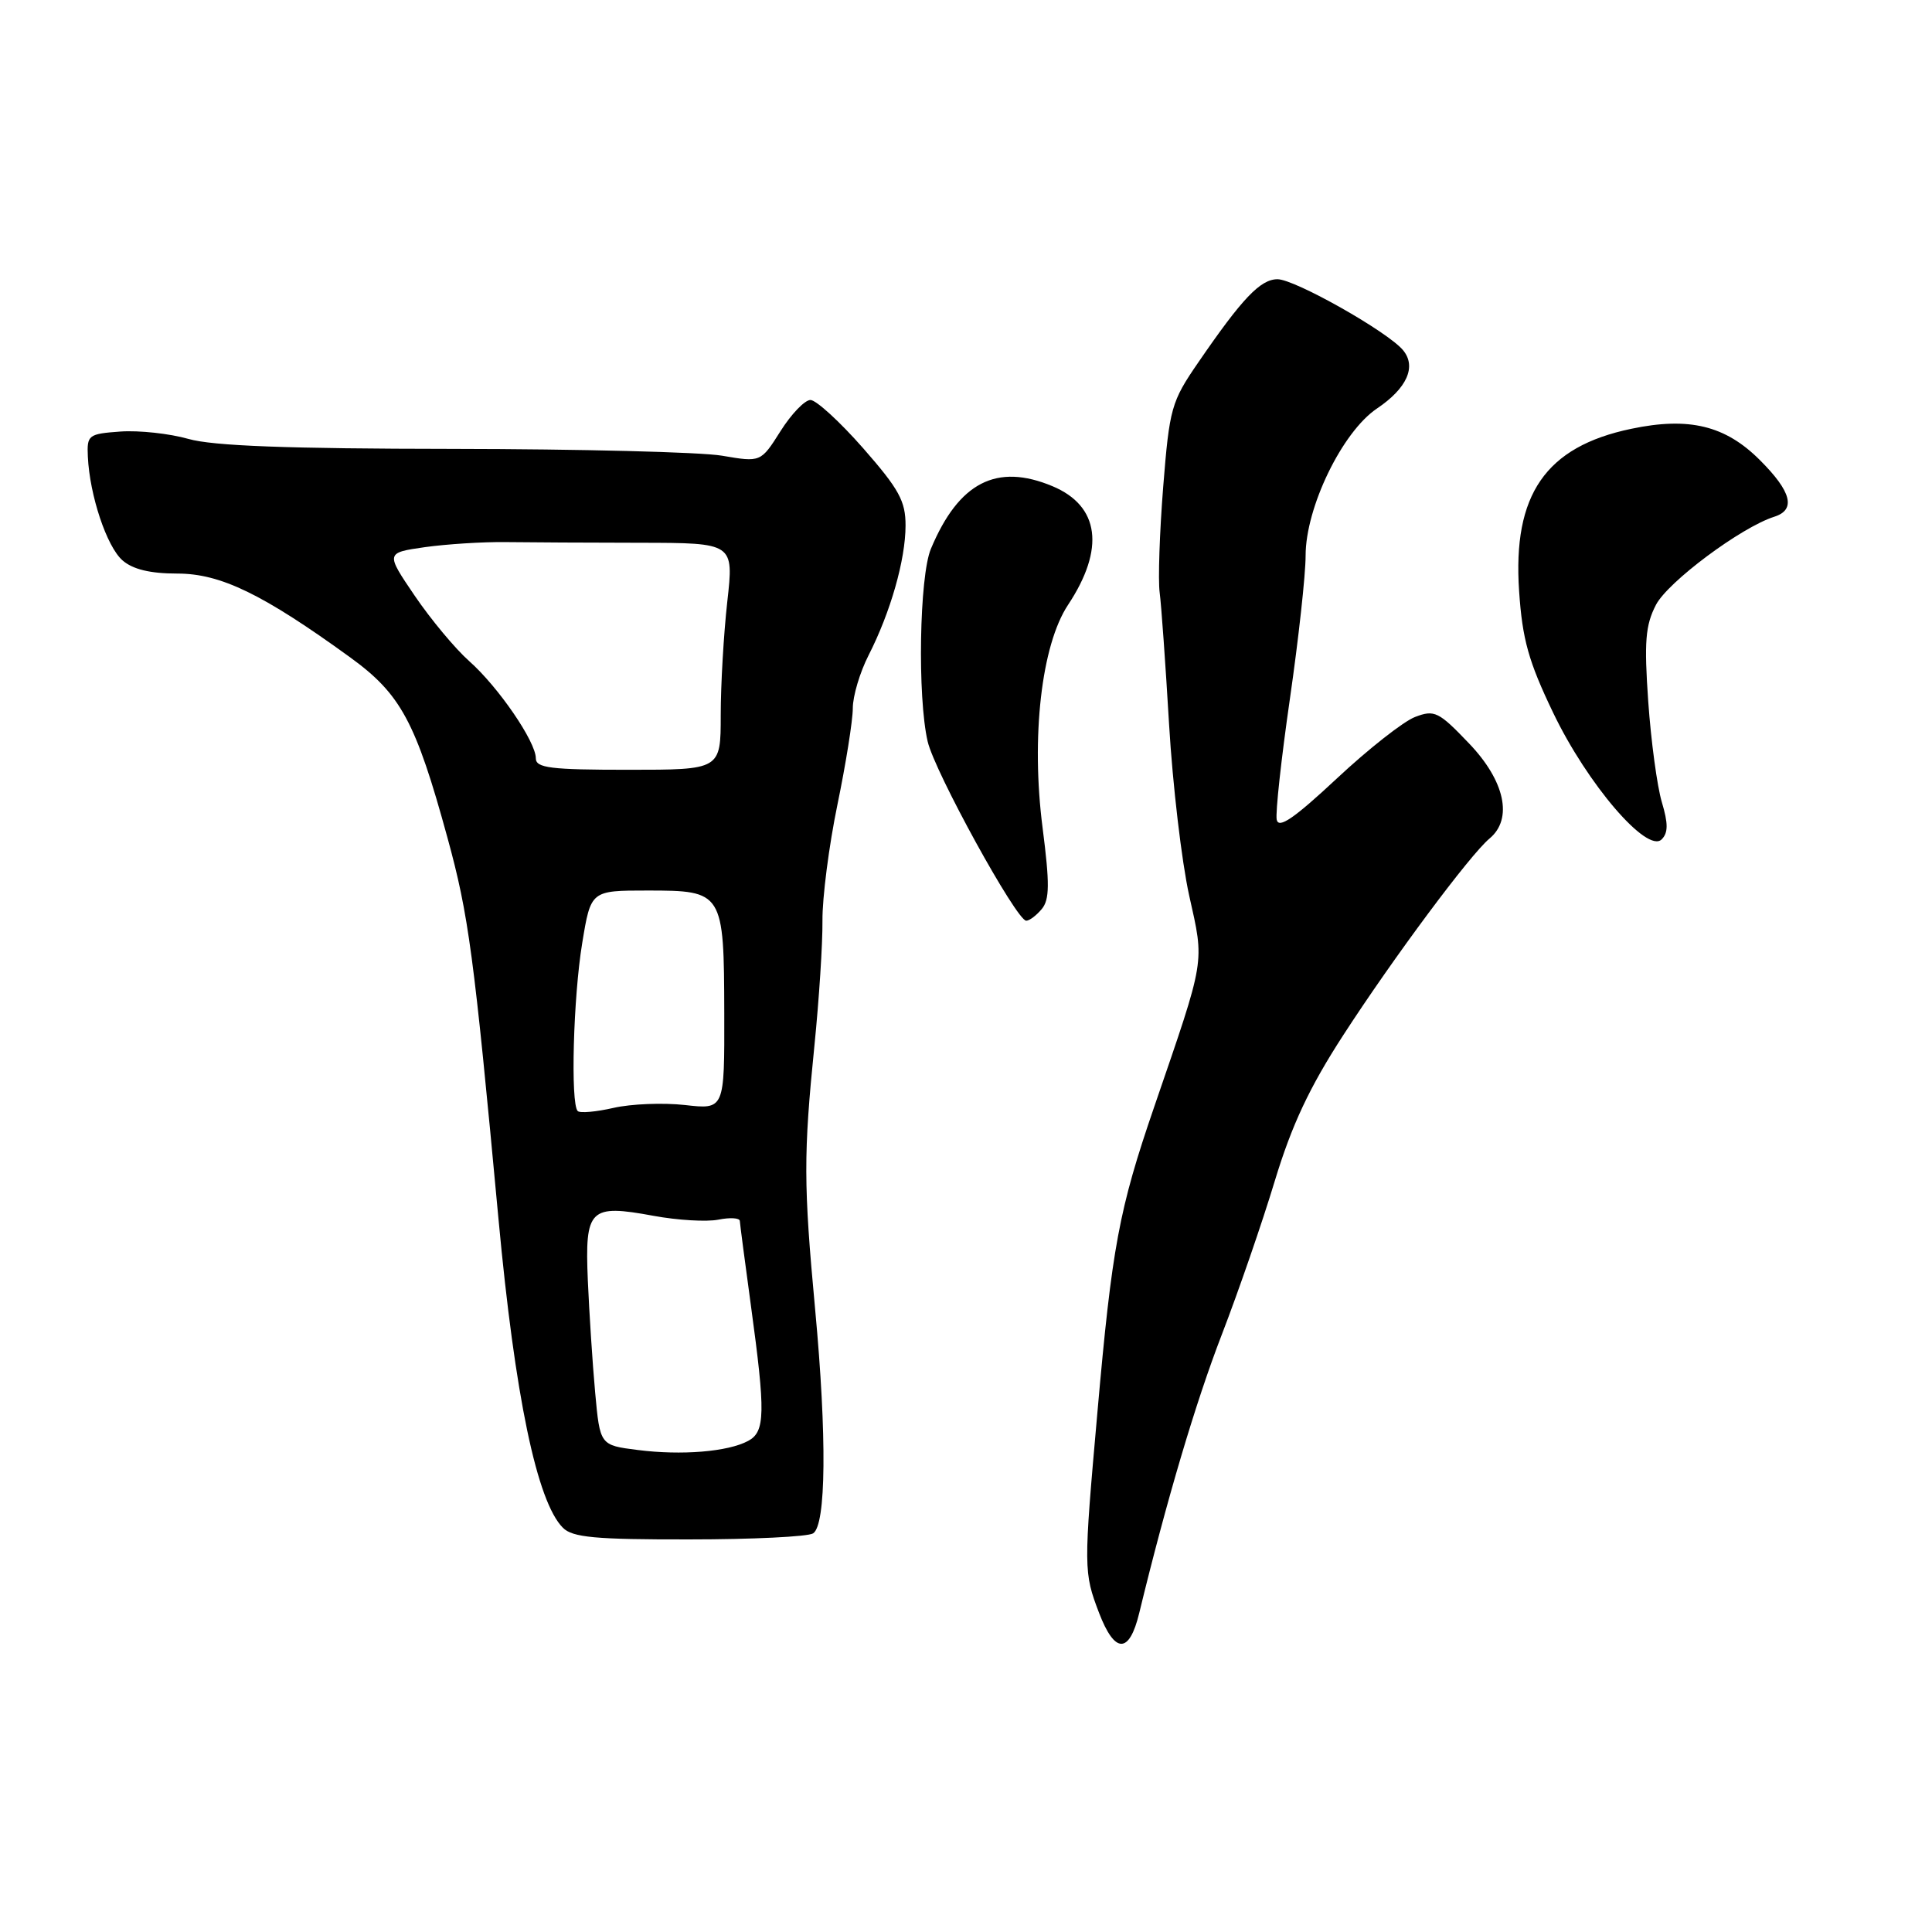 <?xml version="1.0" encoding="UTF-8" standalone="no"?>
<!DOCTYPE svg PUBLIC "-//W3C//DTD SVG 1.1//EN" "http://www.w3.org/Graphics/SVG/1.1/DTD/svg11.dtd" >
<svg xmlns="http://www.w3.org/2000/svg" xmlns:xlink="http://www.w3.org/1999/xlink" version="1.1" viewBox="0 0 256 256">
 <g >
 <path fill="currentColor"
d=" M 150.95 213.75 C 154.57 198.84 158.43 185.81 161.90 176.83 C 164.09 171.15 167.25 162.00 168.91 156.50 C 171.17 149.06 173.49 144.11 177.98 137.18 C 184.60 126.95 194.80 113.24 197.37 111.11 C 200.50 108.51 199.42 103.47 194.64 98.49 C 190.63 94.29 190.07 94.02 187.51 95.00 C 185.98 95.58 181.31 99.25 177.12 103.17 C 171.46 108.45 169.42 109.85 169.17 108.61 C 168.99 107.69 169.78 100.48 170.92 92.59 C 172.06 84.70 173.00 76.16 173.00 73.62 C 173.00 67.24 177.84 57.25 182.44 54.14 C 186.44 51.45 187.72 48.58 185.91 46.40 C 183.89 43.96 171.57 37.00 169.28 37.00 C 167.01 37.00 164.60 39.53 158.76 48.05 C 155.21 53.21 154.96 54.08 154.13 64.50 C 153.65 70.55 153.44 76.85 153.66 78.50 C 153.88 80.15 154.44 88.03 154.91 96.00 C 155.38 103.97 156.58 114.17 157.57 118.65 C 159.61 127.81 159.79 126.70 152.95 146.63 C 148.26 160.29 147.35 165.18 145.41 187.17 C 143.57 207.91 143.58 208.33 145.64 213.74 C 147.72 219.16 149.64 219.17 150.95 213.75 Z  M 107.74 203.18 C 109.47 202.08 109.58 190.35 108.01 173.50 C 106.47 156.91 106.46 153.00 107.92 138.50 C 108.53 132.45 109.01 125.03 108.98 122.00 C 108.95 118.97 109.84 112.06 110.96 106.64 C 112.08 101.22 113.00 95.46 113.00 93.85 C 113.00 92.24 113.94 89.08 115.09 86.83 C 118.00 81.12 119.98 74.19 119.99 69.65 C 120.00 66.40 119.13 64.82 114.38 59.40 C 111.29 55.88 108.14 53.00 107.39 53.00 C 106.64 53.00 104.85 54.86 103.42 57.13 C 100.81 61.26 100.81 61.26 95.66 60.38 C 92.82 59.90 76.78 59.50 60.00 59.48 C 38.11 59.46 28.22 59.09 24.97 58.16 C 22.48 57.45 18.43 57.01 15.97 57.18 C 11.70 57.49 11.51 57.64 11.64 60.50 C 11.88 65.64 14.14 72.42 16.23 74.25 C 17.59 75.44 19.90 76.00 23.49 76.00 C 29.23 76.00 34.80 78.70 46.38 87.09 C 53.11 91.97 55.08 95.61 59.29 111.00 C 62.10 121.25 62.78 126.36 66.05 161.50 C 68.23 185.00 71.15 199.01 74.59 202.44 C 75.86 203.72 78.90 204.00 91.32 203.98 C 99.67 203.98 107.06 203.62 107.74 203.18 Z  M 138.04 120.45 C 139.08 119.20 139.10 117.10 138.15 109.70 C 136.60 97.69 137.99 85.48 141.52 80.15 C 146.45 72.71 145.70 67.03 139.45 64.42 C 132.06 61.33 127.04 63.91 123.35 72.72 C 121.82 76.36 121.55 92.36 122.92 98.25 C 123.85 102.28 134.70 122.00 135.98 122.00 C 136.41 122.00 137.33 121.30 138.04 120.45 Z  M 220.20 106.28 C 219.58 104.20 218.77 98.21 218.40 92.96 C 217.85 85.04 218.02 82.86 219.42 80.15 C 221.01 77.09 230.70 69.87 235.10 68.47 C 238.00 67.55 237.39 65.15 233.20 60.97 C 228.62 56.38 223.80 55.21 216.14 56.82 C 204.80 59.19 200.42 65.54 201.29 78.32 C 201.72 84.73 202.54 87.65 205.80 94.44 C 210.33 103.89 218.26 113.14 220.18 111.22 C 221.05 110.35 221.05 109.12 220.20 106.28 Z  M 84.50 192.13 C 79.50 191.50 79.50 191.50 78.86 184.50 C 78.51 180.65 78.08 173.97 77.89 169.66 C 77.49 160.15 78.12 159.54 86.58 161.10 C 89.77 161.69 93.65 161.92 95.19 161.61 C 96.74 161.30 98.01 161.38 98.03 161.78 C 98.05 162.17 98.71 167.22 99.50 173.00 C 101.45 187.26 101.40 189.72 99.13 190.93 C 96.45 192.37 90.30 192.87 84.50 192.13 Z  M 76.55 147.22 C 75.58 146.25 75.96 132.12 77.15 124.94 C 78.29 118.00 78.29 118.00 85.79 118.00 C 95.83 118.00 95.93 118.16 95.97 134.26 C 96.00 147.02 96.00 147.02 90.75 146.42 C 87.86 146.10 83.61 146.27 81.30 146.80 C 78.99 147.33 76.85 147.52 76.55 147.22 Z  M 71.00 100.48 C 71.00 98.27 66.03 91.02 62.17 87.60 C 60.34 85.98 57.09 82.08 54.96 78.95 C 51.09 73.25 51.09 73.25 56.30 72.50 C 59.16 72.10 63.98 71.79 67.00 71.83 C 70.03 71.87 78.07 71.91 84.87 71.92 C 97.24 71.94 97.24 71.94 96.37 79.72 C 95.89 84.00 95.50 90.76 95.50 94.75 C 95.50 102.00 95.50 102.00 83.25 102.00 C 72.95 102.00 71.00 101.76 71.00 100.48 Z "/>
</g>
</svg>